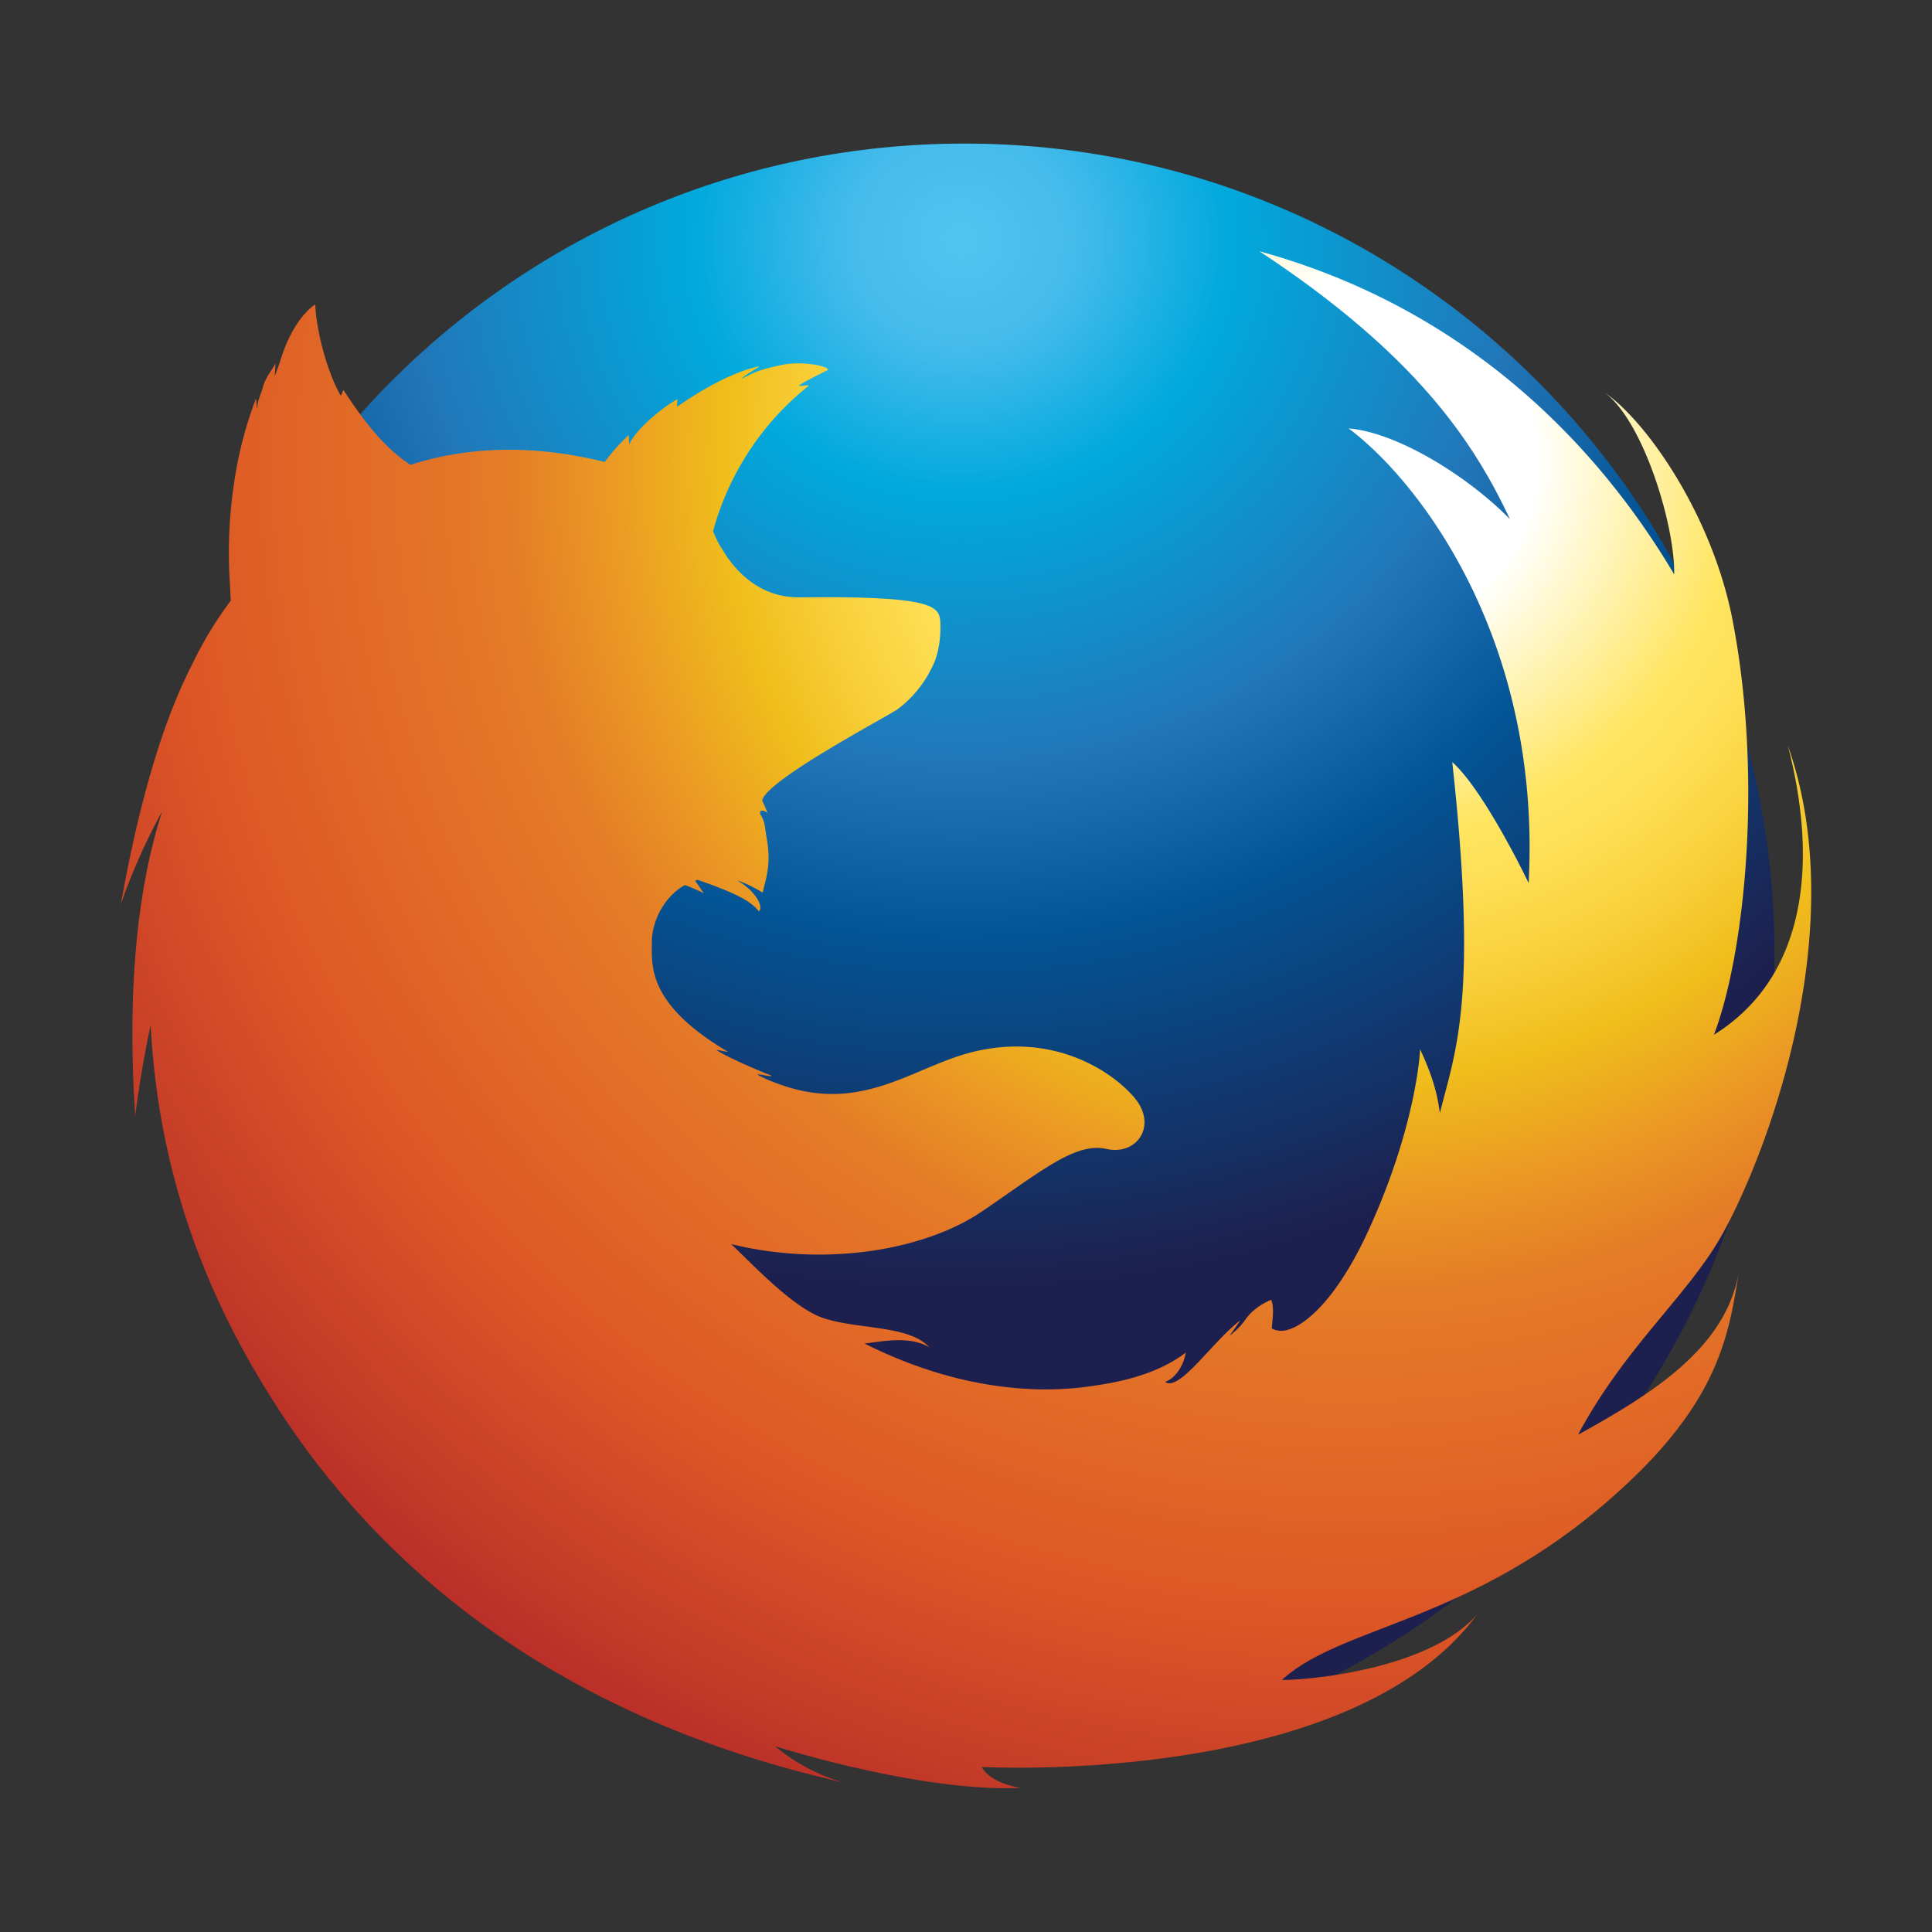 <svg xmlns="http://www.w3.org/2000/svg" width="32" height="32"><rect width="100%" height="100%" fill="#333333" stroke="none"/><radialGradient id="a" cx="319.387" cy="-197.365" r="29.886" gradientTransform="matrix(.823 0 0 -.775 -246.942 -148.983)" gradientUnits="userSpaceOnUse"><stop offset="0" stop-color="#52c4f1"/><stop offset=".077" stop-color="#45bbec"/><stop offset=".182" stop-color="#00a9dc"/><stop offset=".376" stop-color="#2276b8"/><stop offset=".501" stop-color="#035495"/><stop offset=".75" stop-color="#1d204e"/></radialGradient><path fill="url(#a)" d="M15.974 29.228c7.411 0 13.417-6.013 13.417-13.425 0-7.412-6.006-13.425-13.417-13.425-7.413 0-13.417 6.013-13.417 13.425 0 7.412 6.004 13.425 13.417 13.425z"/><radialGradient id="b" cx="310.212" cy="-126.019" r="29.289" gradientTransform="matrix(.875 0 0 -.859 -249.03 -100.611)" gradientUnits="userSpaceOnUse"><stop offset=".119" stop-color="#fff"/><stop offset=".122" stop-color="#fffffa"/><stop offset=".25" stop-color="#ffe560"/><stop offset=".287" stop-color="#ffdf56"/><stop offset=".347" stop-color="#f8d03b"/><stop offset=".406" stop-color="#f0be1b"/><stop offset=".473" stop-color="#eb9d23"/><stop offset=".548" stop-color="#e57c27"/><stop offset=".765" stop-color="#dd5626"/><stop offset=".903" stop-color="#c33a28"/><stop offset="1" stop-color="#b02228"/></radialGradient><path fill="url(#b)" d="M26.137 23.764c.771-1.447 1.813-2.299 2.379-3.3.747-1.336 2.17-5.082 1.097-8.112.492 1.893.334 3.817-1.225 4.787.509-1.335.82-4.262.302-6.902-.342-1.717-1.414-3.252-2.105-3.73.643.486 1.16 2.211 1.145 3.007-1.343-2.266-3.546-4.437-6.872-5.353 2.585 1.702 3.548 3.15 4.151 4.438-.691-.708-1.869-1.439-2.672-1.503 1.192.891 3.197 3.531 2.982 7.531-.311-.644-.867-1.654-1.265-2.004.43 3.927.056 4.771-.206 5.814-.056-.478-.231-.843-.326-1.059 0 0-.048 1.226-.844 2.976-.604 1.328-1.224 1.732-1.503 1.685-.071-.008-.111-.039-.111-.039.017-.175.04-.351-.008-.47 0 0-.255.088-.422.317-.063.096-.15.184-.262.272-.017.015.183-.255.166-.247a3.402 3.402 0 0 0-.311.286c-.389.405-.747.859-.93.731.166-.055.31-.271.342-.485-.15.111-.541.398-1.416.532-.357.056-1.876.334-3.904-.683.294-.032.74-.135 1.074.063-.334-.366-1.153-.294-1.733-.477-.509-.159-1.169-.875-1.55-1.233 1.559.383 3.213.104 4.167-.549.969-.66 1.542-1.145 2.051-1.026.51.111.852-.396.455-.858-.398-.461-1.369-1.074-2.681-.747-1.01.255-1.861 1.059-3.277.501a1.844 1.844 0 0 1-.263-.119c-.087-.048.294.055.198 0-.27-.103-.764-.325-.89-.414-.024-.017.207.041.183.024-1.344-.796-1.256-1.432-1.256-1.821 0-.319.19-.74.548-.938.191.072.31.135.31.135s-.087-.135-.144-.207c.017-.007.024-.007.04-.015.16.055.517.182.692.278.247.119.326.246.326.246s.056-.039 0-.159c-.023-.055-.111-.207-.35-.351h.008c.127.047.262.111.405.199.048-.214.136-.438.079-.827-.048-.278-.039-.342-.103-.445-.055-.087.016-.119.103-.048-.024-.072-.055-.135-.087-.207.072-.342 2.092-1.4 2.242-1.511.207-.151.421-.39.557-.667.095-.175.166-.422.151-.788-.017-.263-.167-.422-2.323-.398-.589.008-.971-.334-1.201-.66-.048-.072-.087-.135-.127-.198a2.067 2.067 0 0 1-.112-.238 4.631 4.631 0 0 1 1.576-2.402c.047-.04-.191.023-.144-.016.055-.048.398-.215.46-.247.08-.048-.374-.167-.754-.088-.39.08-.461.127-.669.231.081-.088.343-.215.279-.207-.422.095-.923.374-1.344.668 0-.04 0-.072.008-.127-.198.104-.684.477-.803.755 0-.063 0-.095-.008-.159a3.47 3.47 0 0 0-.391.438s0 .007-.007.007c-1.254-.31-2.32-.238-3.218.049-.215-.152-.556-.39-1.097-1.225-.032-.048-.032.111-.064.064-.215-.383-.391-1.035-.414-1.496 0 0-.351.2-.573.915-.04.127-.072.199-.096.271-.006.022.018-.232.009-.208-.039.088-.167.231-.206.39-.032.119-.079.191-.096.342 0 0 0 .008-.007.008 0-.039-.008-.175-.016-.15a6.618 6.618 0 0 0-.271.906 7.762 7.762 0 0 0-.152 2.218c0 .08.008.151.008.215a6.276 6.276 0 0 0-.644 1.066c-.413.803-.834 2.044-1.177 3.968 0 0 .232-.723.685-1.543-.334 1.034-.605 2.641-.445 5.051.008-.081.08-.691.255-1.512.087 1.606.47 3.57 1.717 5.709.955 1.631 3.46 5.416 9.75 6.832-.692-.199-1.121-.598-1.121-.598s2.354.757 4.064.692c-.541-.095-.645-.349-.645-.349s6.101.342 8.208-2.529c-.723.843-2.545 1.081-3.236 1.089 1.05-.963 3.371-.947 5.893-3.42 1.383-1.36 1.526-2.394 1.678-3.356-.201 1.259-1.409 2.021-2.666 2.714z"/></svg>